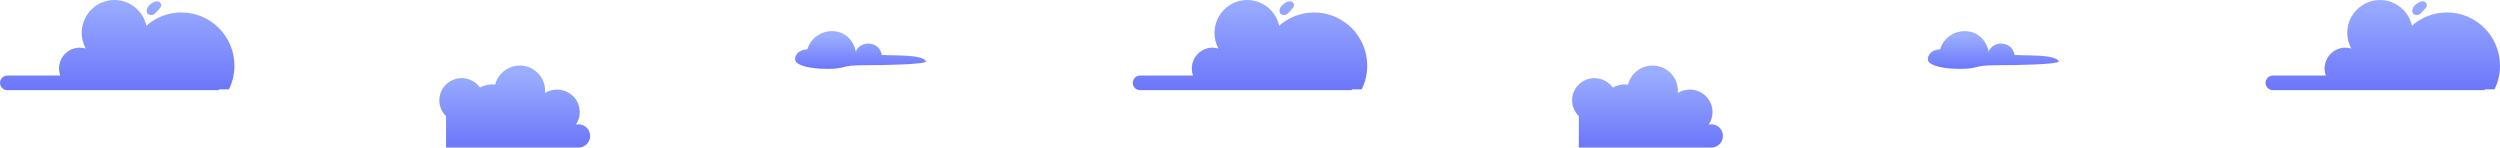 <svg width="1525" height="90" viewBox="0 0 1525 90" fill="none" xmlns="http://www.w3.org/2000/svg">
<path fill-rule="evenodd" clip-rule="evenodd" d="M272.089 90V70.822C269.566 68.369 268 64.951 268 61.171C268 53.708 274.102 47.658 281.63 47.658C286.238 47.658 290.313 49.926 292.78 53.397C294.995 52.18 297.544 51.486 300.257 51.486C300.873 51.486 301.482 51.522 302.079 51.592C303.757 44.933 309.831 40 317.067 40C325.598 40 332.514 46.857 332.514 55.315C332.514 55.788 332.492 56.257 332.45 56.719C334.576 55.401 337.09 54.64 339.783 54.64C347.436 54.64 353.64 60.791 353.64 68.378C353.64 71.185 352.791 73.794 351.334 75.969C351.821 75.865 352.326 75.811 352.844 75.811C356.796 75.811 360 78.987 360 82.905C360 86.786 356.858 89.939 352.958 89.999V90L272.089 90Z" fill="url(#paint0_linear_20381_30844)"/>
<path fill-rule="evenodd" clip-rule="evenodd" d="M963.089 90V70.822C960.566 68.369 959 64.951 959 61.171C959 53.708 965.102 47.658 972.63 47.658C977.238 47.658 981.313 49.926 983.78 53.397C985.995 52.18 988.544 51.486 991.257 51.486C991.873 51.486 992.482 51.522 993.079 51.592C994.757 44.933 1000.83 40 1008.07 40C1016.6 40 1023.51 46.857 1023.51 55.315C1023.51 55.788 1023.49 56.257 1023.45 56.719C1025.58 55.401 1028.09 54.64 1030.78 54.64C1038.44 54.64 1044.64 60.791 1044.64 68.378C1044.64 71.185 1043.79 73.794 1042.33 75.969C1042.82 75.865 1043.33 75.811 1043.84 75.811C1047.8 75.811 1051 78.987 1051 82.905C1051 86.786 1047.86 89.939 1043.96 89.999V90L963.089 90Z" fill="url(#paint1_linear_20381_30844)"/>
<path d="M780.291 15.669C778.305 6.703 770.334 0 760.804 0C749.779 0 740.841 8.97 740.841 20.036C740.841 23.495 741.715 26.749 743.252 29.588C742.115 29.252 740.912 29.071 739.667 29.071C732.677 29.071 727.011 34.758 727.011 41.774C727.011 43.291 727.276 44.746 727.762 46.095H695.436C692.986 46.095 691 48.089 691 50.548C691 53.007 692.986 55 695.436 55H824.606V54.476H830.651C832.795 50.135 834 45.245 834 40.071C834 22.135 819.513 7.595 801.642 7.595C793.461 7.595 785.988 10.643 780.291 15.669Z" fill="url(#paint2_linear_20381_30844)"/>
<path d="M787.5 6.194C788.801 4.801 789.764 3.772 789.225 2.399C788.5 0.552 786.205 -0.035 782.99 2.399C779.8 4.814 780.38 7.515 780.96 8.225C781.54 8.936 782.845 9.362 784.005 9.078C785.075 8.816 785.651 8.191 786.87 6.871C786.974 6.759 787.082 6.642 787.195 6.52C787.298 6.409 787.4 6.3 787.5 6.194Z" fill="url(#paint3_linear_20381_30844)"/>
<path d="M1471.29 15.669C1469.31 6.703 1461.33 0 1451.8 0C1440.78 0 1431.84 8.97 1431.84 20.036C1431.84 23.495 1432.71 26.749 1434.25 29.588C1433.12 29.252 1431.91 29.071 1430.67 29.071C1423.68 29.071 1418.01 34.758 1418.01 41.774C1418.01 43.291 1418.28 44.746 1418.76 46.095H1386.44C1383.99 46.095 1382 48.089 1382 50.548C1382 53.007 1383.99 55 1386.44 55H1515.61V54.476H1521.65C1523.79 50.135 1525 45.245 1525 40.071C1525 22.135 1510.51 7.595 1492.64 7.595C1484.46 7.595 1476.99 10.643 1471.29 15.669Z" fill="url(#paint4_linear_20381_30844)"/>
<path d="M1478.5 6.194C1479.8 4.801 1480.76 3.772 1480.23 2.399C1479.5 0.552 1477.21 -0.035 1473.99 2.399C1470.8 4.814 1471.38 7.515 1471.96 8.225C1472.54 8.936 1473.85 9.362 1475.01 9.078C1476.07 8.816 1476.65 8.191 1477.87 6.871C1477.97 6.759 1478.08 6.642 1478.2 6.52C1478.3 6.409 1478.4 6.3 1478.5 6.194Z" fill="url(#paint5_linear_20381_30844)"/>
<path d="M492.481 30.116C486.156 30.225 484.034 35.156 485.392 37.47C486.751 39.783 493.213 42 504.741 42C516.269 42 512.601 39.783 526.399 39.783C540.198 39.783 564.136 39.292 565 37.47C562.383 33.003 546.052 34.065 537.873 33.52C536.647 25.077 524.924 24.26 522.061 31.478C518.38 14.319 496.706 15.817 492.481 30.116Z" fill="url(#paint6_linear_20381_30844)"/>
<path d="M1183.48 30.116C1177.16 30.225 1175.03 35.156 1176.39 37.47C1177.75 39.783 1184.21 42 1195.74 42C1207.27 42 1203.6 39.783 1217.4 39.783C1231.2 39.783 1255.14 39.292 1256 37.47C1253.38 33.003 1237.05 34.065 1228.87 33.52C1227.65 25.077 1215.92 24.26 1213.06 31.478C1209.38 14.319 1187.71 15.817 1183.48 30.116Z" fill="url(#paint7_linear_20381_30844)"/>
<path d="M89.291 15.669C87.305 6.703 79.334 0 69.804 0C58.779 0 49.841 8.97 49.841 20.036C49.841 23.495 50.715 26.749 52.252 29.588C51.115 29.252 49.912 29.071 48.667 29.071C41.677 29.071 36.011 34.758 36.011 41.774C36.011 43.291 36.276 44.746 36.762 46.095H4.436C1.986 46.095 0 48.089 0 50.548C0 53.007 1.986 55 4.436 55H133.606V54.476H139.651C141.795 50.135 143 45.245 143 40.071C143 22.135 128.513 7.595 110.642 7.595C102.461 7.595 94.989 10.643 89.291 15.669Z" fill="url(#paint8_linear_20381_30844)"/>
<path d="M96.499 6.194C97.801 4.801 98.764 3.772 98.225 2.399C97.5 0.552 95.205 -0.035 91.99 2.399C88.8 4.814 89.38 7.515 89.96 8.225C90.54 8.936 91.845 9.362 93.005 9.078C94.075 8.816 94.651 8.191 95.87 6.871C95.974 6.759 96.082 6.642 96.195 6.52C96.298 6.409 96.4 6.3 96.499 6.194Z" fill="url(#paint9_linear_20381_30844)"/>
<defs>
<linearGradient id="paint0_linear_20381_30844" x1="314.203" y1="40" x2="314.203" y2="90" gradientUnits="userSpaceOnUse">
<stop offset="0.1" stop-color="#9AADFF"/>
<stop offset="1" stop-color="#6C76FA"/>
</linearGradient>
<linearGradient id="paint1_linear_20381_30844" x1="1005.2" y1="40" x2="1005.2" y2="90" gradientUnits="userSpaceOnUse">
<stop offset="0.1" stop-color="#9AADFF"/>
<stop offset="1" stop-color="#6C76FA"/>
</linearGradient>
<linearGradient id="paint2_linear_20381_30844" x1="762.816" y1="0" x2="762.816" y2="55" gradientUnits="userSpaceOnUse">
<stop stop-color="#9AADFF"/>
<stop offset="1" stop-color="#6C76FA"/>
</linearGradient>
<linearGradient id="paint3_linear_20381_30844" x1="762.816" y1="0" x2="762.816" y2="55" gradientUnits="userSpaceOnUse">
<stop stop-color="#9AADFF"/>
<stop offset="1" stop-color="#6C76FA"/>
</linearGradient>
<linearGradient id="paint4_linear_20381_30844" x1="1453.82" y1="0" x2="1453.82" y2="55" gradientUnits="userSpaceOnUse">
<stop stop-color="#9AADFF"/>
<stop offset="1" stop-color="#6C76FA"/>
</linearGradient>
<linearGradient id="paint5_linear_20381_30844" x1="1453.82" y1="0" x2="1453.82" y2="55" gradientUnits="userSpaceOnUse">
<stop stop-color="#9AADFF"/>
<stop offset="1" stop-color="#6C76FA"/>
</linearGradient>
<linearGradient id="paint6_linear_20381_30844" x1="525.177" y1="19" x2="525.177" y2="42" gradientUnits="userSpaceOnUse">
<stop offset="0.135" stop-color="#9AADFF"/>
<stop offset="1" stop-color="#6C76FA"/>
</linearGradient>
<linearGradient id="paint7_linear_20381_30844" x1="1216.18" y1="19" x2="1216.18" y2="42" gradientUnits="userSpaceOnUse">
<stop offset="0.135" stop-color="#9AADFF"/>
<stop offset="1" stop-color="#6C76FA"/>
</linearGradient>
<linearGradient id="paint8_linear_20381_30844" x1="71.816" y1="0" x2="71.816" y2="55" gradientUnits="userSpaceOnUse">
<stop stop-color="#9AADFF"/>
<stop offset="1" stop-color="#6C76FA"/>
</linearGradient>
<linearGradient id="paint9_linear_20381_30844" x1="71.816" y1="0" x2="71.816" y2="55" gradientUnits="userSpaceOnUse">
<stop stop-color="#9AADFF"/>
<stop offset="1" stop-color="#6C76FA"/>
</linearGradient>
</defs>
</svg>
